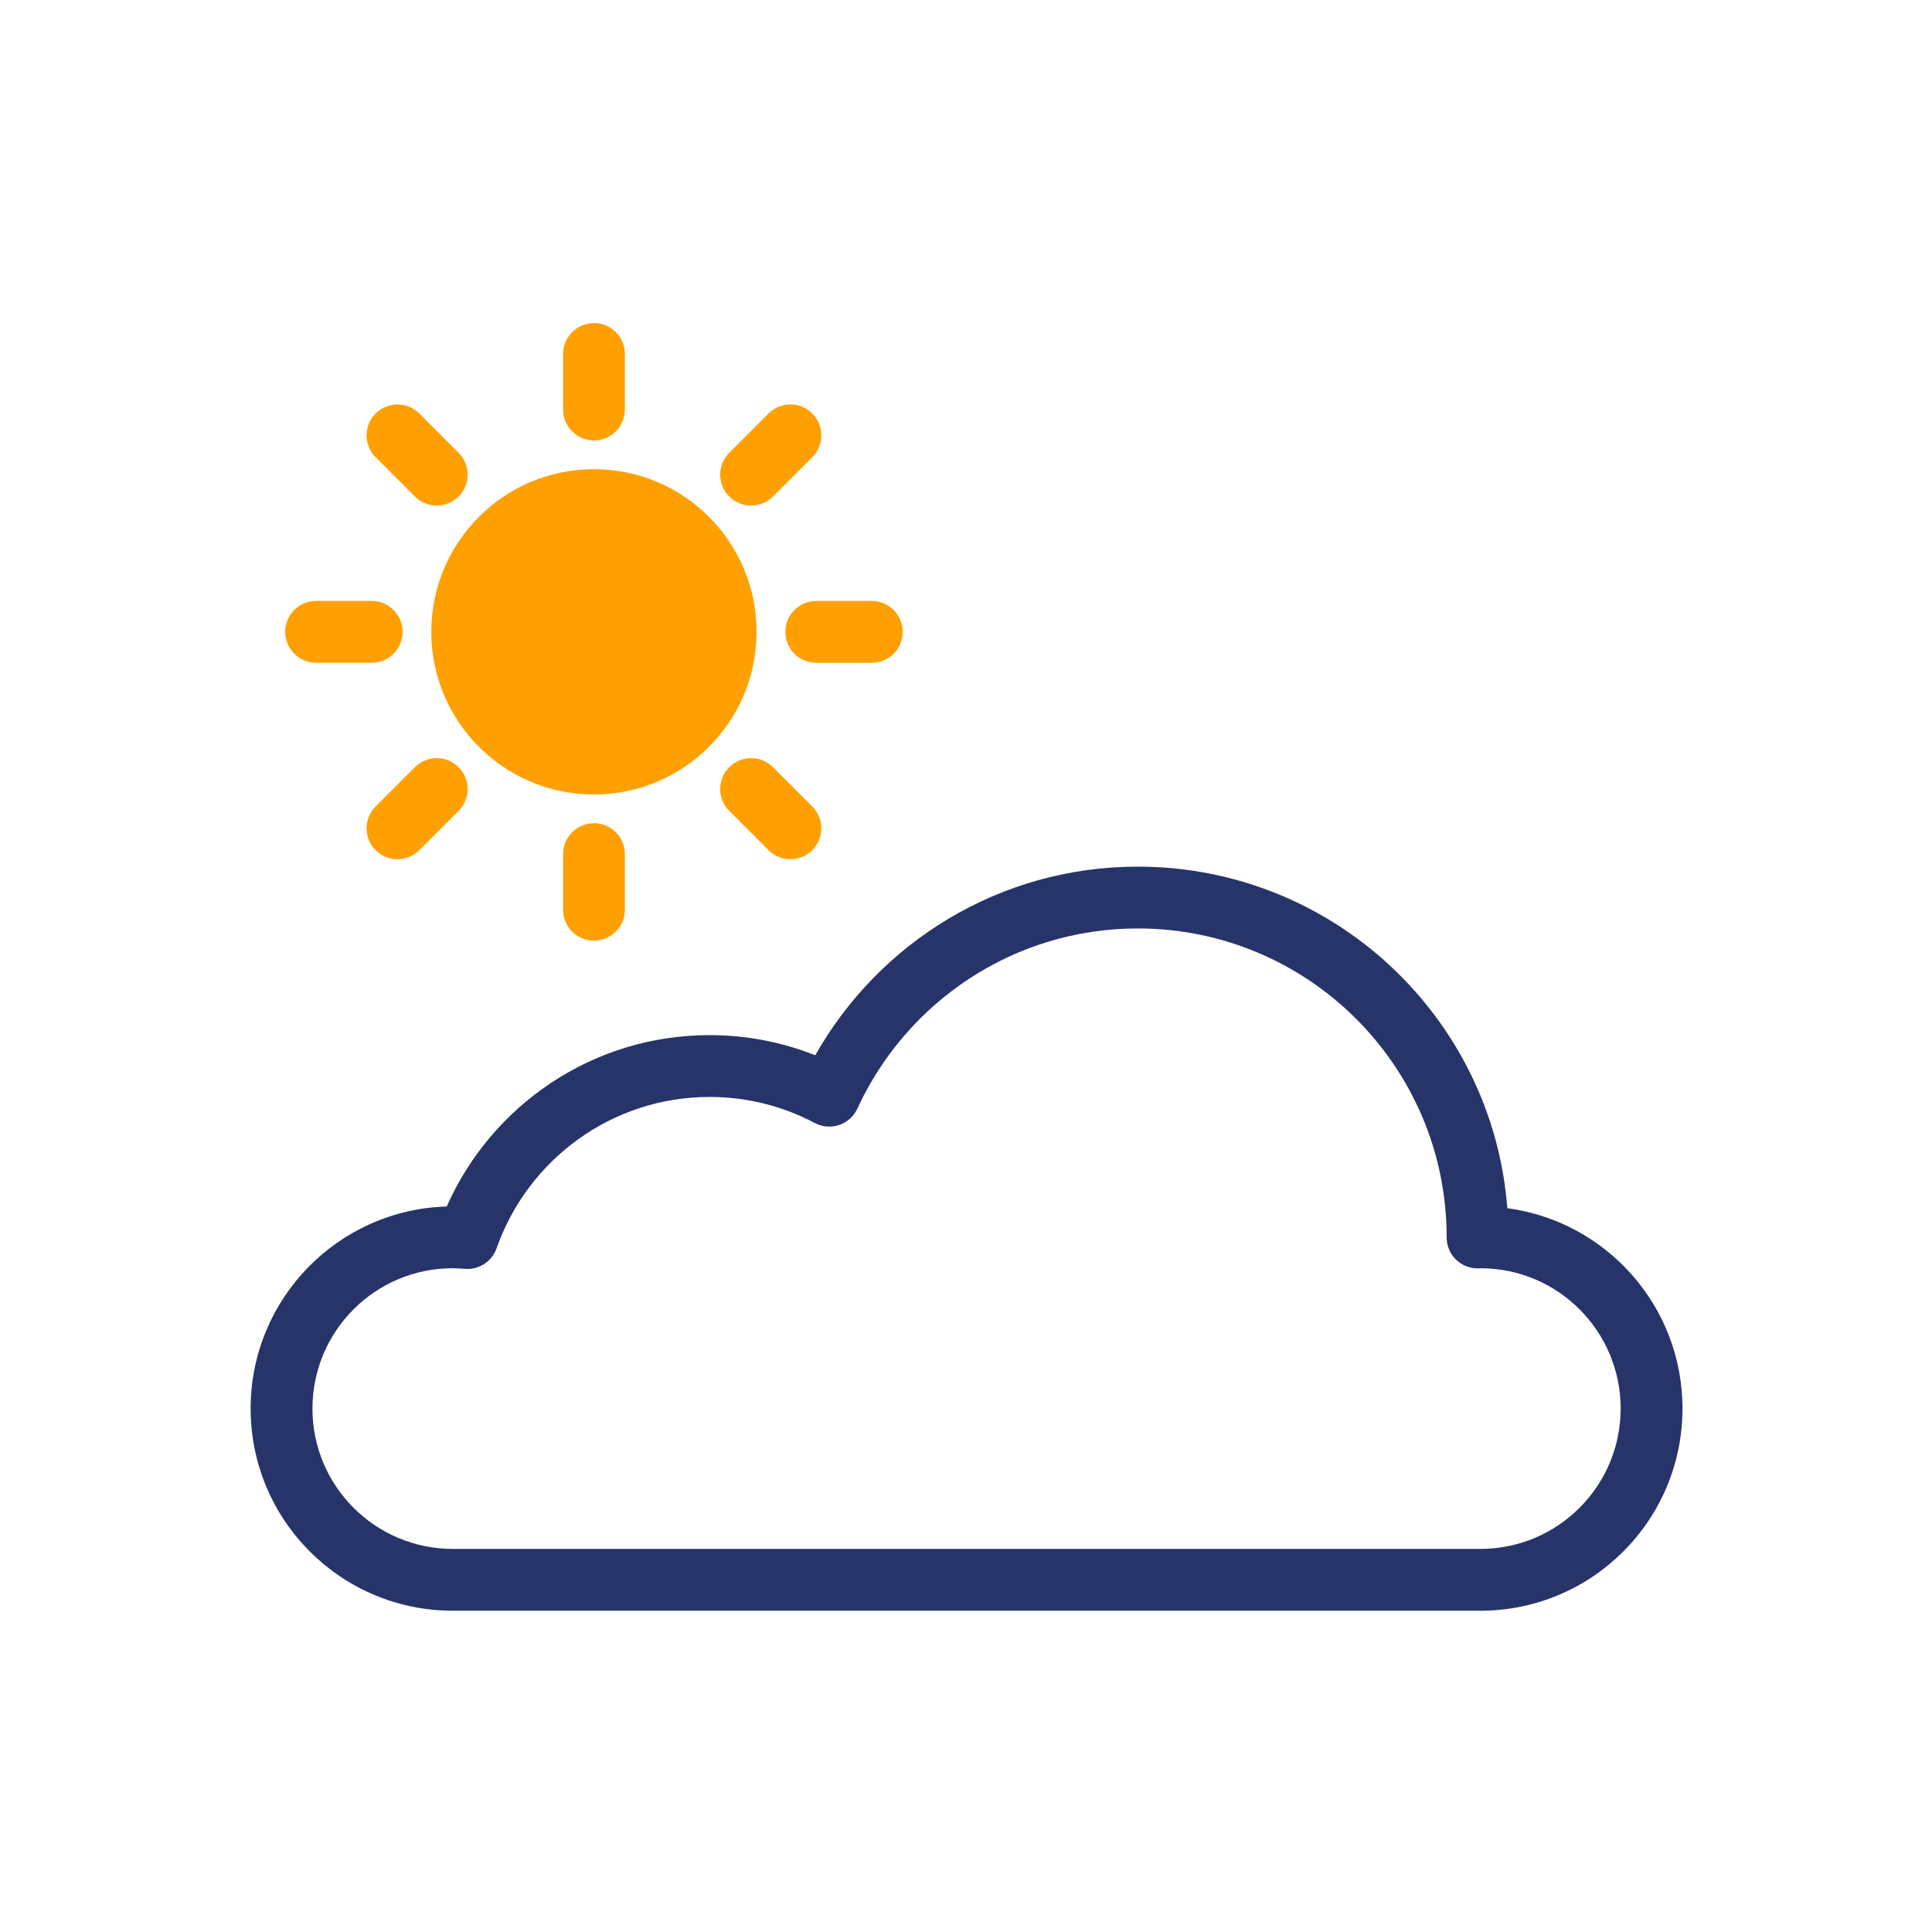 <svg width="100" height="100" viewBox="0 0 100 100" fill="none" xmlns="http://www.w3.org/2000/svg">
<path fill-rule="evenodd" clip-rule="evenodd" d="M42.198 54.62C45.487 48.8 51.721 44.857 58.893 44.857C68.982 44.857 77.252 52.644 78.02 62.536C83.138 63.219 87.085 67.602 87.085 72.907M76.65 65.643C80.649 65.659 83.885 68.904 83.885 72.907V72.907C83.885 76.919 80.633 80.171 76.621 80.171H23.437C19.425 80.171 16.173 76.919 16.173 72.907C16.173 68.895 19.424 65.643 23.437 65.643C23.627 65.643 23.827 65.656 24.062 65.675C24.788 65.735 25.463 65.297 25.704 64.61C27.305 60.047 31.636 56.778 36.732 56.778C38.7 56.778 40.549 57.269 42.177 58.128C42.565 58.333 43.021 58.369 43.438 58.228C43.854 58.087 44.194 57.78 44.377 57.381C46.908 51.878 52.452 48.057 58.893 48.057C67.71 48.057 74.861 55.196 74.879 64.009C74.878 64.022 74.878 64.035 74.878 64.05C74.878 64.481 75.052 64.894 75.36 65.195C75.668 65.496 76.085 65.66 76.515 65.65C76.555 65.649 76.588 65.647 76.612 65.646C76.626 65.645 76.64 65.644 76.65 65.643ZM42.198 54.62C40.507 53.95 38.663 53.578 36.732 53.578C30.648 53.578 25.435 57.23 23.122 62.448C17.488 62.614 12.973 67.233 12.973 72.907C12.973 78.686 17.657 83.371 23.437 83.371H76.621C82.401 83.371 87.085 78.686 87.085 72.907" fill="#273469"/>
<path fill-rule="evenodd" clip-rule="evenodd" d="M30.743 27.485C27.861 27.485 25.524 29.822 25.524 32.703C25.524 35.585 27.861 37.922 30.743 37.922C33.625 37.922 35.962 35.585 35.962 32.703C35.962 29.822 33.625 27.485 30.743 27.485ZM22.324 32.703C22.324 28.054 26.094 24.285 30.743 24.285C35.392 24.285 39.161 28.054 39.161 32.703C39.161 37.352 35.392 41.122 30.743 41.122C26.094 41.122 22.324 37.352 22.324 32.703Z" fill="#FFA000"/>
<path fill-rule="evenodd" clip-rule="evenodd" d="M30.744 16.721C31.628 16.721 32.344 17.437 32.344 18.321V21.197C32.344 22.081 31.628 22.797 30.744 22.797C29.861 22.797 29.145 22.081 29.145 21.197V18.321C29.145 17.437 29.861 16.721 30.744 16.721Z" fill="#FFA000"/>
<path fill-rule="evenodd" clip-rule="evenodd" d="M19.442 21.402C20.067 20.777 21.08 20.778 21.705 21.403L23.737 23.437C24.361 24.063 24.361 25.076 23.736 25.7C23.111 26.325 22.098 26.324 21.473 25.699L19.441 23.664C18.816 23.039 18.817 22.026 19.442 21.402Z" fill="#FFA000"/>
<path fill-rule="evenodd" clip-rule="evenodd" d="M14.762 32.703C14.762 31.819 15.479 31.103 16.362 31.104L19.239 31.105C20.123 31.105 20.839 31.822 20.839 32.705C20.839 33.589 20.122 34.305 19.238 34.305L16.361 34.303C15.477 34.303 14.761 33.587 14.762 32.703Z" fill="#FFA000"/>
<path fill-rule="evenodd" clip-rule="evenodd" d="M23.738 39.709C24.363 40.334 24.363 41.347 23.738 41.971L21.704 44.006C21.079 44.631 20.066 44.631 19.441 44.006C18.817 43.382 18.816 42.368 19.441 41.744L21.475 39.709C22.1 39.084 23.113 39.084 23.738 39.709Z" fill="#FFA000"/>
<path fill-rule="evenodd" clip-rule="evenodd" d="M30.744 42.609C31.628 42.609 32.344 43.326 32.344 44.209V47.087C32.344 47.971 31.628 48.687 30.744 48.687C29.861 48.687 29.145 47.971 29.145 47.087V44.209C29.145 43.326 29.861 42.609 30.744 42.609Z" fill="#FFA000"/>
<path fill-rule="evenodd" clip-rule="evenodd" d="M37.746 39.709C38.371 39.084 39.384 39.084 40.009 39.709L42.043 41.743C42.668 42.368 42.668 43.381 42.043 44.006C41.418 44.631 40.405 44.631 39.781 44.006L37.746 41.972C37.121 41.347 37.121 40.334 37.746 39.709Z" fill="#FFA000"/>
<path fill-rule="evenodd" clip-rule="evenodd" d="M40.648 32.706C40.648 31.822 41.365 31.105 42.248 31.105H45.125C46.009 31.105 46.725 31.822 46.725 32.706C46.725 33.589 46.009 34.306 45.125 34.306H42.248C41.365 34.306 40.648 33.589 40.648 32.706Z" fill="#FFA000"/>
<path fill-rule="evenodd" clip-rule="evenodd" d="M42.043 21.402C42.668 22.027 42.668 23.04 42.043 23.665L40.009 25.7C39.384 26.324 38.371 26.324 37.746 25.7C37.121 25.075 37.121 24.062 37.746 23.437L39.781 21.402C40.405 20.777 41.418 20.777 42.043 21.402Z" fill="#FFA000"/>
<ellipse cx="30.741" cy="32.71" rx="5.679" ry="5.679" fill="#FFA000"/>
</svg>

